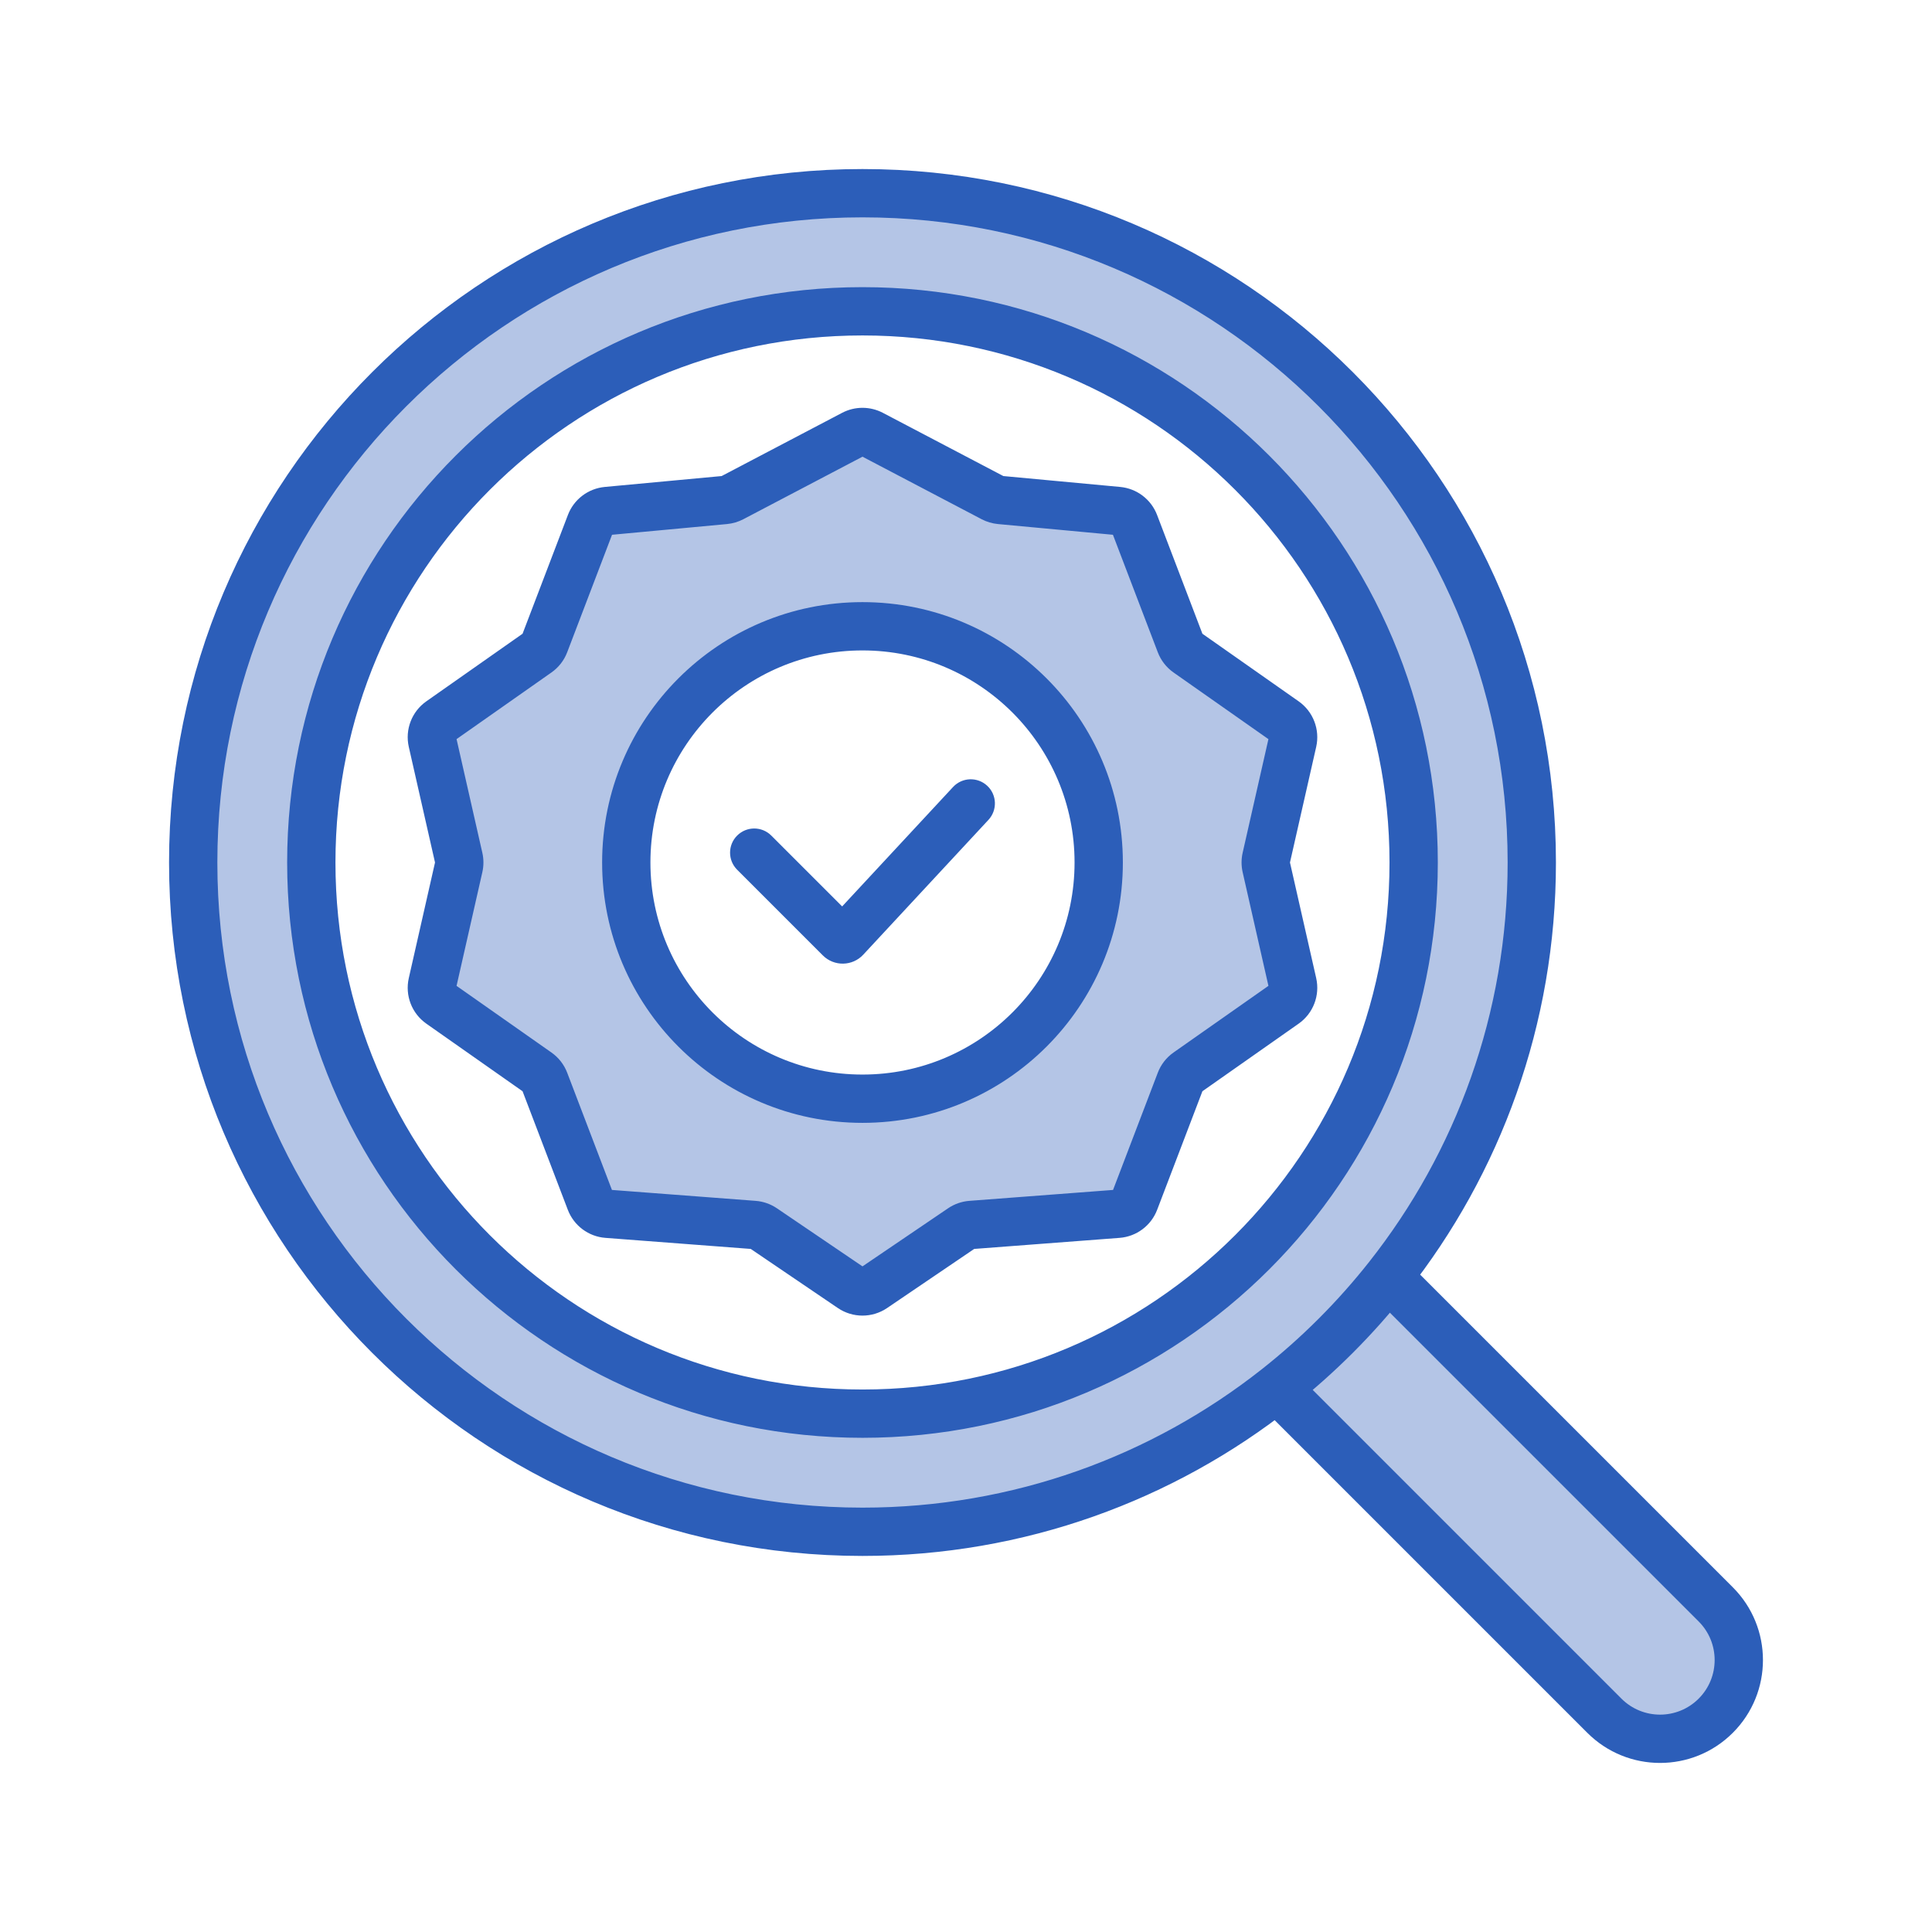 <svg width="100" height="100" viewBox="0 0 100 100" fill="none" xmlns="http://www.w3.org/2000/svg">
<path fill-rule="evenodd" clip-rule="evenodd" d="M45.116 22.475L51.391 25.768C51.509 25.83 51.637 25.868 51.77 25.88L57.865 26.449C58.251 26.485 58.584 26.737 58.722 27.1L61.094 33.315C61.167 33.505 61.295 33.668 61.461 33.785L66.499 37.323C66.837 37.56 66.998 37.979 66.907 38.382L65.538 44.417C65.504 44.565 65.504 44.719 65.538 44.868L66.907 50.903C66.998 51.306 66.837 51.724 66.499 51.962L61.461 55.499C61.295 55.616 61.167 55.78 61.094 55.97L58.726 62.173C58.586 62.542 58.245 62.796 57.852 62.826L50.268 63.403C50.091 63.416 49.92 63.476 49.773 63.575L45.215 66.67C44.869 66.904 44.416 66.904 44.07 66.67L39.511 63.575C39.364 63.476 39.194 63.416 39.016 63.403L31.433 62.826C31.04 62.796 30.699 62.542 30.558 62.173L28.19 55.97C28.118 55.78 27.99 55.616 27.824 55.499L22.786 51.962C22.448 51.724 22.286 51.306 22.378 50.903L23.747 44.868C23.78 44.719 23.78 44.565 23.747 44.417L22.378 38.382C22.286 37.979 22.448 37.56 22.786 37.323L27.824 33.785C27.99 33.668 28.118 33.505 28.19 33.315L30.563 27.1C30.701 26.737 31.034 26.485 31.42 26.449L37.515 25.88C37.647 25.868 37.776 25.83 37.894 25.768L44.169 22.475C44.465 22.32 44.819 22.32 45.116 22.475ZM44.642 56.869C51.395 56.869 56.869 51.395 56.869 44.642C56.869 37.89 51.395 32.416 44.642 32.416C37.89 32.416 32.416 37.89 32.416 44.642C32.416 51.395 37.89 56.869 44.642 56.869Z" fill="#B4C5E6"/>
<path d="M88.806 88.806C90.398 87.214 90.398 84.634 88.806 83.042L71.851 66.087C70.163 68.227 68.227 70.162 66.088 71.851L83.043 88.806C84.634 90.397 87.215 90.397 88.806 88.806Z" fill="#B4C5E6"/>
<path fill-rule="evenodd" clip-rule="evenodd" d="M10 44.642C10 63.775 25.51 79.285 44.642 79.285C52.74 79.285 60.189 76.506 66.088 71.851C68.227 70.162 70.163 68.227 71.851 66.087C76.507 60.188 79.285 52.74 79.285 44.642C79.285 25.51 63.775 10 44.642 10C25.51 10 10 25.51 10 44.642ZM44.642 73.171C60.398 73.171 73.171 60.398 73.171 44.642C73.171 28.886 60.398 16.113 44.642 16.113C28.886 16.113 16.113 28.886 16.113 44.642C16.113 60.398 28.886 73.171 44.642 73.171Z" fill="#B4C5E6"/>
<path d="M39.922 43.249C39.434 42.761 38.643 42.761 38.155 43.249C37.666 43.737 37.666 44.529 38.155 45.017L39.922 43.249ZM43.474 48.568L44.358 47.684L43.474 48.568ZM43.767 48.563L42.851 47.712L43.767 48.563ZM51.162 42.436C51.632 41.93 51.603 41.139 51.097 40.67C50.591 40.2 49.8 40.229 49.33 40.735L51.162 42.436ZM37.515 25.88L37.399 24.636L37.515 25.88ZM37.894 25.768L37.313 24.661L37.894 25.768ZM27.824 33.785L28.542 34.808L27.824 33.785ZM28.19 33.315L27.022 32.869L28.19 33.315ZM23.747 44.868L24.966 45.144H24.966L23.747 44.868ZM23.747 44.417L24.966 44.14L23.747 44.417ZM28.19 55.97L27.022 56.416L28.19 55.97ZM27.824 55.499L27.105 56.523L27.824 55.499ZM39.511 63.575L40.213 62.541L39.511 63.575ZM39.016 63.403L39.111 62.156L39.016 63.403ZM50.268 63.403L50.174 62.156L50.268 63.403ZM49.773 63.575L50.475 64.61L49.773 63.575ZM61.461 55.499L62.179 56.523L61.461 55.499ZM61.094 55.97L59.927 55.524L61.094 55.97ZM65.538 44.417L66.757 44.694L65.538 44.417ZM65.538 44.868L66.757 44.591L65.538 44.868ZM61.094 33.315L59.927 33.761L61.094 33.315ZM61.461 33.785L62.179 32.762L61.461 33.785ZM51.391 25.768L50.81 26.875L51.391 25.768ZM51.77 25.88L51.886 24.636L51.77 25.88ZM30.563 27.1L31.73 27.546L30.563 27.1ZM31.42 26.449L31.536 27.693L31.42 26.449ZM22.378 38.382L21.159 38.659L22.378 38.382ZM22.786 37.323L22.068 36.3L22.786 37.323ZM22.786 51.962L23.504 50.939L22.786 51.962ZM22.378 50.903L21.159 50.626H21.159L22.378 50.903ZM31.433 62.826L31.338 64.072L31.433 62.826ZM30.558 62.173L31.726 61.728L30.558 62.173ZM45.215 66.67L44.513 65.635L45.215 66.67ZM44.07 66.67L43.368 67.704L44.07 66.67ZM58.726 62.173L59.894 62.619L58.726 62.173ZM57.852 62.826L57.947 64.072L57.852 62.826ZM66.907 50.903L65.688 51.179L66.907 50.903ZM66.499 51.962L65.78 50.939L66.499 51.962ZM66.499 37.323L65.78 38.346L66.499 37.323ZM66.907 38.382L65.688 38.105L66.907 38.382ZM57.865 26.449L57.749 27.693L57.865 26.449ZM58.722 27.1L59.89 26.654L58.722 27.1ZM45.116 22.475L45.697 21.368L45.116 22.475ZM44.169 22.475L44.75 23.582L44.169 22.475ZM83.043 88.806L82.159 89.69L83.043 88.806ZM88.806 83.042L89.69 82.158L88.806 83.042ZM38.155 45.017L42.59 49.452L44.358 47.684L39.922 43.249L38.155 45.017ZM44.683 49.413L51.162 42.436L49.33 40.735L42.851 47.712L44.683 49.413ZM42.59 49.452C43.173 50.035 44.123 50.017 44.683 49.413L42.851 47.712C43.255 47.278 43.938 47.265 44.358 47.684L42.59 49.452ZM55.619 44.642C55.619 50.705 50.705 55.619 44.642 55.619V58.119C52.085 58.119 58.119 52.085 58.119 44.642H55.619ZM44.642 55.619C38.58 55.619 33.666 50.705 33.666 44.642H31.166C31.166 52.085 37.199 58.119 44.642 58.119V55.619ZM33.666 44.642C33.666 38.58 38.58 33.666 44.642 33.666V31.166C37.199 31.166 31.166 37.199 31.166 44.642H33.666ZM44.642 33.666C50.705 33.666 55.619 38.58 55.619 44.642H58.119C58.119 37.199 52.085 31.166 44.642 31.166V33.666ZM44.535 23.582L50.81 26.875L51.972 24.661L45.697 21.368L44.535 23.582ZM51.654 27.125L57.749 27.693L57.981 25.204L51.886 24.636L51.654 27.125ZM57.554 27.546L59.927 33.761L62.262 32.869L59.89 26.654L57.554 27.546ZM60.742 34.808L65.78 38.346L67.217 36.3L62.179 32.762L60.742 34.808ZM65.688 38.105L64.319 44.14L66.757 44.694L68.126 38.659L65.688 38.105ZM64.319 45.144L65.688 51.179L68.126 50.626L66.757 44.591L64.319 45.144ZM65.78 50.939L60.742 54.477L62.179 56.523L67.217 52.985L65.78 50.939ZM59.927 55.524L57.559 61.728L59.894 62.619L62.262 56.416L59.927 55.524ZM57.757 61.58L50.174 62.156L50.363 64.649L57.947 64.072L57.757 61.58ZM49.072 62.541L44.513 65.635L45.916 67.704L50.475 64.61L49.072 62.541ZM44.772 65.635L40.213 62.541L38.809 64.61L43.368 67.704L44.772 65.635ZM39.111 62.156L31.528 61.58L31.338 64.072L38.922 64.649L39.111 62.156ZM31.726 61.728L29.358 55.524L27.022 56.416L29.39 62.619L31.726 61.728ZM28.542 54.477L23.504 50.939L22.068 52.985L27.105 56.523L28.542 54.477ZM23.597 51.179L24.966 45.144L22.528 44.591L21.159 50.626L23.597 51.179ZM24.966 44.14L23.597 38.105L21.159 38.659L22.528 44.694L24.966 44.14ZM23.504 38.346L28.542 34.808L27.105 32.762L22.068 36.3L23.504 38.346ZM29.358 33.761L31.73 27.546L29.395 26.654L27.022 32.869L29.358 33.761ZM31.536 27.693L37.631 27.125L37.399 24.636L31.304 25.204L31.536 27.693ZM38.475 26.875L44.75 23.582L43.588 21.368L37.313 24.661L38.475 26.875ZM37.631 27.125C37.926 27.097 38.212 27.012 38.475 26.875L37.313 24.661C37.34 24.647 37.369 24.639 37.399 24.636L37.631 27.125ZM28.542 34.808C28.913 34.548 29.197 34.183 29.358 33.761L27.022 32.869C27.039 32.826 27.068 32.789 27.105 32.762L28.542 34.808ZM24.966 45.144C25.041 44.814 25.041 44.471 24.966 44.14L22.528 44.694C22.52 44.66 22.52 44.625 22.528 44.591L24.966 45.144ZM29.358 55.524C29.197 55.102 28.913 54.737 28.542 54.477L27.105 56.523C27.068 56.496 27.039 56.459 27.022 56.416L29.358 55.524ZM40.213 62.541C39.886 62.319 39.506 62.186 39.111 62.156L38.922 64.649C38.881 64.646 38.843 64.632 38.809 64.61L40.213 62.541ZM50.174 62.156C49.779 62.186 49.399 62.319 49.072 62.541L50.475 64.61C50.442 64.632 50.403 64.646 50.363 64.649L50.174 62.156ZM60.742 54.477C60.372 54.737 60.088 55.101 59.927 55.524L62.262 56.416C62.246 56.459 62.217 56.496 62.179 56.523L60.742 54.477ZM64.319 44.14C64.244 44.471 64.244 44.814 64.319 45.144L66.757 44.591C66.764 44.625 66.764 44.66 66.757 44.694L64.319 44.14ZM59.927 33.761C60.088 34.183 60.372 34.548 60.742 34.808L62.179 32.762C62.217 32.789 62.246 32.826 62.262 32.869L59.927 33.761ZM50.81 26.875C51.072 27.012 51.359 27.097 51.654 27.125L51.886 24.636C51.916 24.639 51.945 24.647 51.972 24.661L50.81 26.875ZM31.73 27.546C31.699 27.628 31.624 27.685 31.536 27.693L31.304 25.204C30.443 25.285 29.703 25.847 29.395 26.654L31.73 27.546ZM23.597 38.105C23.618 38.197 23.581 38.292 23.504 38.346L22.068 36.3C21.314 36.829 20.955 37.761 21.159 38.659L23.597 38.105ZM23.504 50.939C23.581 50.993 23.618 51.088 23.597 51.179L21.159 50.626C20.955 51.524 21.314 52.456 22.068 52.985L23.504 50.939ZM31.528 61.58C31.617 61.586 31.694 61.644 31.726 61.728L29.39 62.619C29.704 63.44 30.462 64.006 31.338 64.072L31.528 61.58ZM44.513 65.635C44.591 65.582 44.694 65.582 44.772 65.635L43.368 67.704C44.137 68.226 45.147 68.226 45.916 67.704L44.513 65.635ZM57.559 61.728C57.59 61.644 57.668 61.586 57.757 61.58L57.947 64.072C58.822 64.006 59.581 63.44 59.894 62.619L57.559 61.728ZM65.688 51.179C65.667 51.088 65.704 50.993 65.78 50.939L67.217 52.985C67.971 52.456 68.329 51.524 68.126 50.626L65.688 51.179ZM65.78 38.346C65.704 38.292 65.667 38.197 65.688 38.105L68.126 38.659C68.329 37.761 67.97 36.829 67.217 36.3L65.78 38.346ZM57.749 27.693C57.661 27.685 57.586 27.628 57.554 27.546L59.89 26.654C59.582 25.847 58.841 25.285 57.981 25.204L57.749 27.693ZM45.697 21.368C45.036 21.022 44.248 21.022 43.588 21.368L44.75 23.582C44.682 23.617 44.602 23.617 44.535 23.582L45.697 21.368ZM71.921 44.642C71.921 59.708 59.708 71.921 44.642 71.921V74.421C61.089 74.421 74.421 61.089 74.421 44.642H71.921ZM44.642 71.921C29.577 71.921 17.363 59.708 17.363 44.642H14.863C14.863 61.089 28.196 74.421 44.642 74.421V71.921ZM17.363 44.642C17.363 29.577 29.577 17.363 44.642 17.363V14.863C28.196 14.863 14.863 28.196 14.863 44.642H17.363ZM44.642 17.363C59.708 17.363 71.921 29.577 71.921 44.642H74.421C74.421 28.196 61.089 14.863 44.642 14.863V17.363ZM44.642 78.035C26.2 78.035 11.25 63.084 11.25 44.642H8.75C8.75 64.465 24.82 80.535 44.642 80.535V78.035ZM11.25 44.642C11.25 26.2 26.2 11.25 44.642 11.25V8.75C24.82 8.75 8.75 24.82 8.75 44.642H11.25ZM44.642 11.25C63.084 11.25 78.035 26.2 78.035 44.642H80.535C80.535 24.82 64.465 8.75 44.642 8.75V11.25ZM89.69 89.69C91.77 87.61 91.77 84.238 89.69 82.158L87.922 83.926C89.026 85.029 89.026 86.818 87.922 87.922L89.69 89.69ZM82.159 89.69C84.238 91.769 87.61 91.769 89.69 89.69L87.922 87.922C86.819 89.025 85.03 89.025 83.926 87.922L82.159 89.69ZM72.832 66.861C77.656 60.75 80.535 53.031 80.535 44.642H78.035C78.035 52.449 75.357 59.627 70.87 65.312L72.832 66.861ZM44.642 80.535C53.031 80.535 60.751 77.655 66.862 72.832L65.313 70.87C59.627 75.357 52.449 78.035 44.642 78.035V80.535ZM66.862 72.832C69.078 71.083 71.083 69.078 72.832 66.861L70.87 65.312C69.242 67.375 67.376 69.242 65.313 70.87L66.862 72.832ZM64.694 72.224L65.204 72.735L66.972 70.967L66.461 70.457L64.694 72.224ZM65.204 72.735L82.159 89.69L83.926 87.922L66.972 70.967L65.204 72.735ZM89.69 82.158L72.735 65.203L70.967 66.971L87.922 83.926L89.69 82.158ZM72.735 65.203L72.225 64.693L70.457 66.461L70.967 66.971L72.735 65.203Z" fill="#2C5EB9"/>
</svg>
